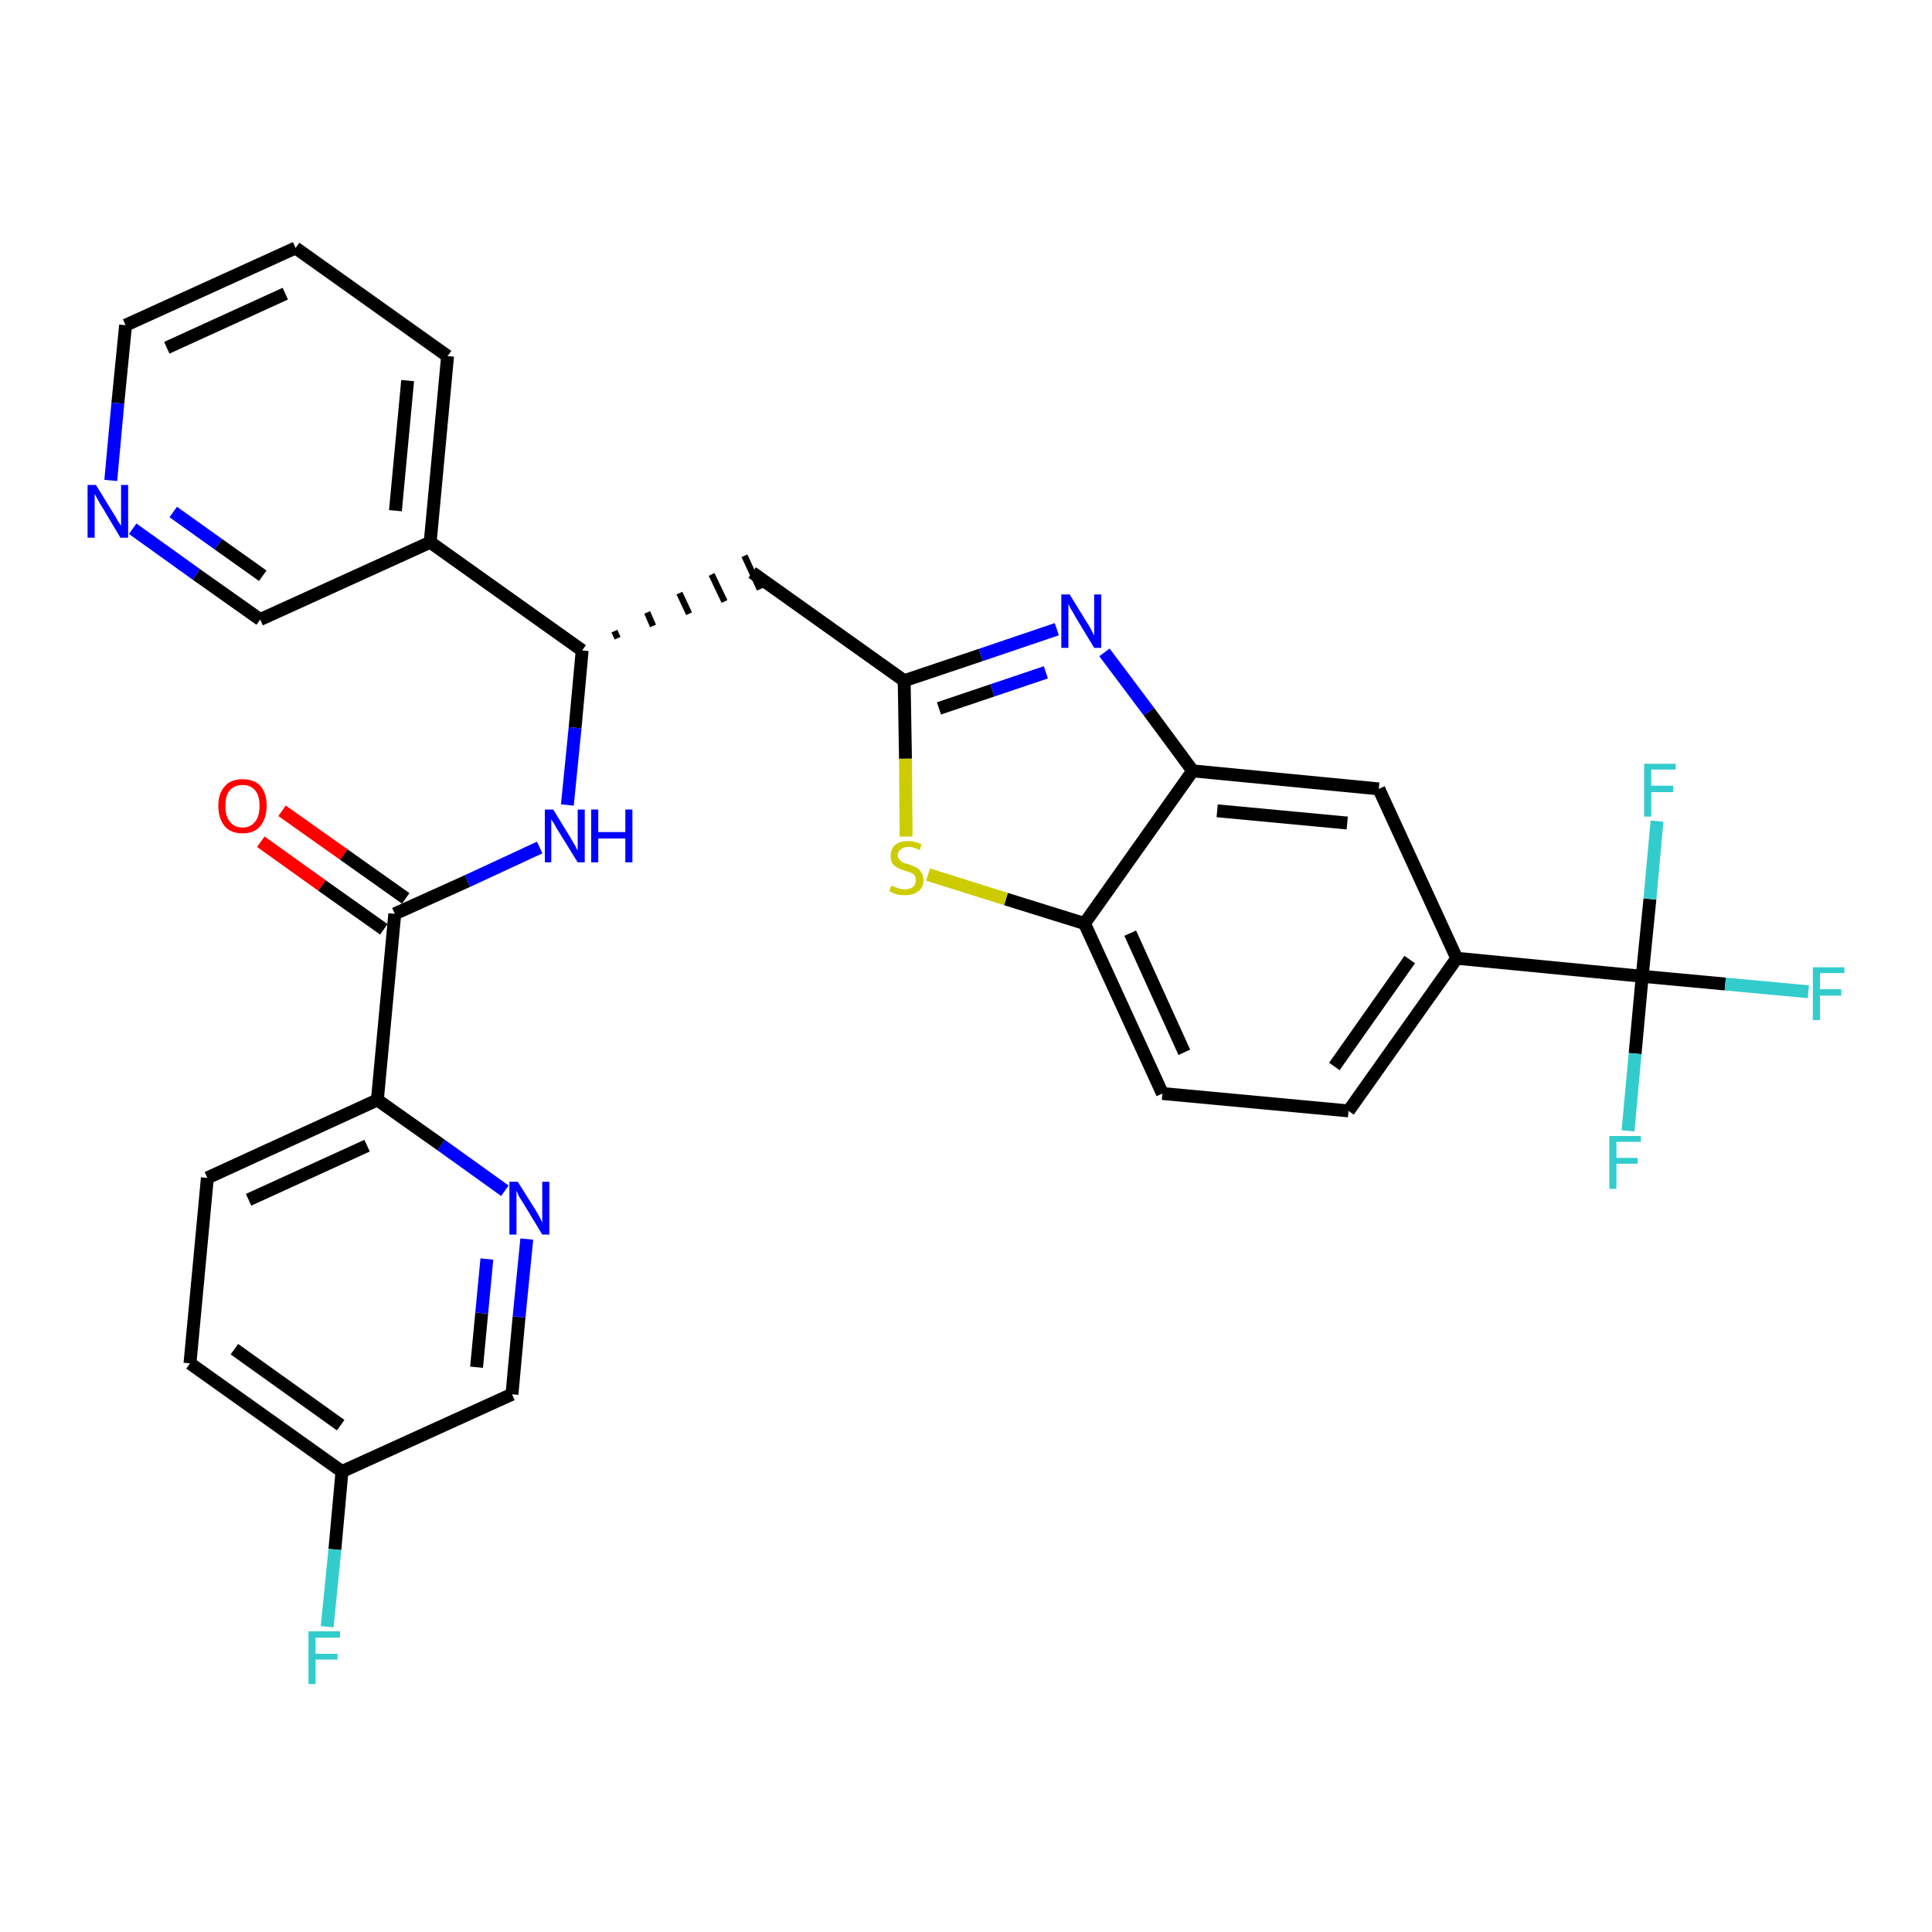 <?xml version='1.0' encoding='iso-8859-1'?>
<svg version='1.1' baseProfile='full'
              xmlns='http://www.w3.org/2000/svg'
                      xmlns:rdkit='http://www.rdkit.org/xml'
                      xmlns:xlink='http://www.w3.org/1999/xlink'
                  xml:space='preserve'
width='300px' height='300px' viewBox='0 0 300 300'>
<!-- END OF HEADER -->
<path class='bond-0 atom-0 atom-1' d='M 40.5,130.7 L 50.0,137.5' style='fill:none;fill-rule:evenodd;stroke:#FF0000;stroke-width:2.0px;stroke-linecap:butt;stroke-linejoin:miter;stroke-opacity:1' />
<path class='bond-0 atom-0 atom-1' d='M 50.0,137.5 L 59.6,144.3' style='fill:none;fill-rule:evenodd;stroke:#000000;stroke-width:2.0px;stroke-linecap:butt;stroke-linejoin:miter;stroke-opacity:1' />
<path class='bond-0 atom-0 atom-1' d='M 43.8,125.9 L 53.4,132.7' style='fill:none;fill-rule:evenodd;stroke:#FF0000;stroke-width:2.0px;stroke-linecap:butt;stroke-linejoin:miter;stroke-opacity:1' />
<path class='bond-0 atom-0 atom-1' d='M 53.4,132.7 L 63.0,139.5' style='fill:none;fill-rule:evenodd;stroke:#000000;stroke-width:2.0px;stroke-linecap:butt;stroke-linejoin:miter;stroke-opacity:1' />
<path class='bond-1 atom-1 atom-2' d='M 61.3,141.9 L 72.6,136.8' style='fill:none;fill-rule:evenodd;stroke:#000000;stroke-width:2.0px;stroke-linecap:butt;stroke-linejoin:miter;stroke-opacity:1' />
<path class='bond-1 atom-1 atom-2' d='M 72.6,136.8 L 83.8,131.6' style='fill:none;fill-rule:evenodd;stroke:#0000FF;stroke-width:2.0px;stroke-linecap:butt;stroke-linejoin:miter;stroke-opacity:1' />
<path class='bond-23 atom-1 atom-24' d='M 61.3,141.9 L 58.6,170.8' style='fill:none;fill-rule:evenodd;stroke:#000000;stroke-width:2.0px;stroke-linecap:butt;stroke-linejoin:miter;stroke-opacity:1' />
<path class='bond-2 atom-2 atom-3' d='M 88.1,125.0 L 89.3,113.0' style='fill:none;fill-rule:evenodd;stroke:#0000FF;stroke-width:2.0px;stroke-linecap:butt;stroke-linejoin:miter;stroke-opacity:1' />
<path class='bond-2 atom-2 atom-3' d='M 89.3,113.0 L 90.4,101.0' style='fill:none;fill-rule:evenodd;stroke:#000000;stroke-width:2.0px;stroke-linecap:butt;stroke-linejoin:miter;stroke-opacity:1' />
<path class='bond-3 atom-3 atom-4' d='M 95.9,99.1 L 95.4,98.0' style='fill:none;fill-rule:evenodd;stroke:#000000;stroke-width:1.0px;stroke-linecap:butt;stroke-linejoin:miter;stroke-opacity:1' />
<path class='bond-3 atom-3 atom-4' d='M 101.4,97.2 L 100.5,95.1' style='fill:none;fill-rule:evenodd;stroke:#000000;stroke-width:1.0px;stroke-linecap:butt;stroke-linejoin:miter;stroke-opacity:1' />
<path class='bond-3 atom-3 atom-4' d='M 107.0,95.3 L 105.5,92.1' style='fill:none;fill-rule:evenodd;stroke:#000000;stroke-width:1.0px;stroke-linecap:butt;stroke-linejoin:miter;stroke-opacity:1' />
<path class='bond-3 atom-3 atom-4' d='M 112.5,93.4 L 110.5,89.2' style='fill:none;fill-rule:evenodd;stroke:#000000;stroke-width:1.0px;stroke-linecap:butt;stroke-linejoin:miter;stroke-opacity:1' />
<path class='bond-3 atom-3 atom-4' d='M 118.0,91.5 L 115.6,86.3' style='fill:none;fill-rule:evenodd;stroke:#000000;stroke-width:1.0px;stroke-linecap:butt;stroke-linejoin:miter;stroke-opacity:1' />
<path class='bond-17 atom-3 atom-18' d='M 90.4,101.0 L 66.8,84.2' style='fill:none;fill-rule:evenodd;stroke:#000000;stroke-width:2.0px;stroke-linecap:butt;stroke-linejoin:miter;stroke-opacity:1' />
<path class='bond-4 atom-4 atom-5' d='M 116.8,88.9 L 140.4,105.7' style='fill:none;fill-rule:evenodd;stroke:#000000;stroke-width:2.0px;stroke-linecap:butt;stroke-linejoin:miter;stroke-opacity:1' />
<path class='bond-5 atom-5 atom-6' d='M 140.4,105.7 L 152.3,101.7' style='fill:none;fill-rule:evenodd;stroke:#000000;stroke-width:2.0px;stroke-linecap:butt;stroke-linejoin:miter;stroke-opacity:1' />
<path class='bond-5 atom-5 atom-6' d='M 152.3,101.7 L 164.1,97.7' style='fill:none;fill-rule:evenodd;stroke:#0000FF;stroke-width:2.0px;stroke-linecap:butt;stroke-linejoin:miter;stroke-opacity:1' />
<path class='bond-5 atom-5 atom-6' d='M 145.8,110.0 L 154.1,107.2' style='fill:none;fill-rule:evenodd;stroke:#000000;stroke-width:2.0px;stroke-linecap:butt;stroke-linejoin:miter;stroke-opacity:1' />
<path class='bond-5 atom-5 atom-6' d='M 154.1,107.2 L 162.4,104.4' style='fill:none;fill-rule:evenodd;stroke:#0000FF;stroke-width:2.0px;stroke-linecap:butt;stroke-linejoin:miter;stroke-opacity:1' />
<path class='bond-30 atom-17 atom-5' d='M 140.7,129.9 L 140.6,117.8' style='fill:none;fill-rule:evenodd;stroke:#CCCC00;stroke-width:2.0px;stroke-linecap:butt;stroke-linejoin:miter;stroke-opacity:1' />
<path class='bond-30 atom-17 atom-5' d='M 140.6,117.8 L 140.4,105.7' style='fill:none;fill-rule:evenodd;stroke:#000000;stroke-width:2.0px;stroke-linecap:butt;stroke-linejoin:miter;stroke-opacity:1' />
<path class='bond-6 atom-6 atom-7' d='M 171.5,101.3 L 178.4,110.5' style='fill:none;fill-rule:evenodd;stroke:#0000FF;stroke-width:2.0px;stroke-linecap:butt;stroke-linejoin:miter;stroke-opacity:1' />
<path class='bond-6 atom-6 atom-7' d='M 178.4,110.5 L 185.2,119.7' style='fill:none;fill-rule:evenodd;stroke:#000000;stroke-width:2.0px;stroke-linecap:butt;stroke-linejoin:miter;stroke-opacity:1' />
<path class='bond-7 atom-7 atom-8' d='M 185.2,119.7 L 214.1,122.5' style='fill:none;fill-rule:evenodd;stroke:#000000;stroke-width:2.0px;stroke-linecap:butt;stroke-linejoin:miter;stroke-opacity:1' />
<path class='bond-7 atom-7 atom-8' d='M 189.0,125.9 L 209.2,127.8' style='fill:none;fill-rule:evenodd;stroke:#000000;stroke-width:2.0px;stroke-linecap:butt;stroke-linejoin:miter;stroke-opacity:1' />
<path class='bond-33 atom-16 atom-7' d='M 168.4,143.4 L 185.2,119.7' style='fill:none;fill-rule:evenodd;stroke:#000000;stroke-width:2.0px;stroke-linecap:butt;stroke-linejoin:miter;stroke-opacity:1' />
<path class='bond-8 atom-8 atom-9' d='M 214.1,122.5 L 226.2,148.8' style='fill:none;fill-rule:evenodd;stroke:#000000;stroke-width:2.0px;stroke-linecap:butt;stroke-linejoin:miter;stroke-opacity:1' />
<path class='bond-9 atom-9 atom-10' d='M 226.2,148.8 L 255.0,151.6' style='fill:none;fill-rule:evenodd;stroke:#000000;stroke-width:2.0px;stroke-linecap:butt;stroke-linejoin:miter;stroke-opacity:1' />
<path class='bond-13 atom-9 atom-14' d='M 226.2,148.8 L 209.4,172.5' style='fill:none;fill-rule:evenodd;stroke:#000000;stroke-width:2.0px;stroke-linecap:butt;stroke-linejoin:miter;stroke-opacity:1' />
<path class='bond-13 atom-9 atom-14' d='M 218.9,149.0 L 207.2,165.6' style='fill:none;fill-rule:evenodd;stroke:#000000;stroke-width:2.0px;stroke-linecap:butt;stroke-linejoin:miter;stroke-opacity:1' />
<path class='bond-10 atom-10 atom-11' d='M 255.0,151.6 L 267.9,152.8' style='fill:none;fill-rule:evenodd;stroke:#000000;stroke-width:2.0px;stroke-linecap:butt;stroke-linejoin:miter;stroke-opacity:1' />
<path class='bond-10 atom-10 atom-11' d='M 267.9,152.8 L 280.8,154.0' style='fill:none;fill-rule:evenodd;stroke:#33CCCC;stroke-width:2.0px;stroke-linecap:butt;stroke-linejoin:miter;stroke-opacity:1' />
<path class='bond-11 atom-10 atom-12' d='M 255.0,151.6 L 253.9,163.6' style='fill:none;fill-rule:evenodd;stroke:#000000;stroke-width:2.0px;stroke-linecap:butt;stroke-linejoin:miter;stroke-opacity:1' />
<path class='bond-11 atom-10 atom-12' d='M 253.9,163.6 L 252.8,175.6' style='fill:none;fill-rule:evenodd;stroke:#33CCCC;stroke-width:2.0px;stroke-linecap:butt;stroke-linejoin:miter;stroke-opacity:1' />
<path class='bond-12 atom-10 atom-13' d='M 255.0,151.6 L 256.2,139.6' style='fill:none;fill-rule:evenodd;stroke:#000000;stroke-width:2.0px;stroke-linecap:butt;stroke-linejoin:miter;stroke-opacity:1' />
<path class='bond-12 atom-10 atom-13' d='M 256.2,139.6 L 257.3,127.5' style='fill:none;fill-rule:evenodd;stroke:#33CCCC;stroke-width:2.0px;stroke-linecap:butt;stroke-linejoin:miter;stroke-opacity:1' />
<path class='bond-14 atom-14 atom-15' d='M 209.4,172.5 L 180.5,169.8' style='fill:none;fill-rule:evenodd;stroke:#000000;stroke-width:2.0px;stroke-linecap:butt;stroke-linejoin:miter;stroke-opacity:1' />
<path class='bond-15 atom-15 atom-16' d='M 180.5,169.8 L 168.4,143.4' style='fill:none;fill-rule:evenodd;stroke:#000000;stroke-width:2.0px;stroke-linecap:butt;stroke-linejoin:miter;stroke-opacity:1' />
<path class='bond-15 atom-15 atom-16' d='M 183.9,163.4 L 175.5,144.9' style='fill:none;fill-rule:evenodd;stroke:#000000;stroke-width:2.0px;stroke-linecap:butt;stroke-linejoin:miter;stroke-opacity:1' />
<path class='bond-16 atom-16 atom-17' d='M 168.4,143.4 L 156.2,139.6' style='fill:none;fill-rule:evenodd;stroke:#000000;stroke-width:2.0px;stroke-linecap:butt;stroke-linejoin:miter;stroke-opacity:1' />
<path class='bond-16 atom-16 atom-17' d='M 156.2,139.6 L 144.1,135.8' style='fill:none;fill-rule:evenodd;stroke:#CCCC00;stroke-width:2.0px;stroke-linecap:butt;stroke-linejoin:miter;stroke-opacity:1' />
<path class='bond-18 atom-18 atom-19' d='M 66.8,84.2 L 69.5,55.3' style='fill:none;fill-rule:evenodd;stroke:#000000;stroke-width:2.0px;stroke-linecap:butt;stroke-linejoin:miter;stroke-opacity:1' />
<path class='bond-18 atom-18 atom-19' d='M 61.4,79.3 L 63.3,59.1' style='fill:none;fill-rule:evenodd;stroke:#000000;stroke-width:2.0px;stroke-linecap:butt;stroke-linejoin:miter;stroke-opacity:1' />
<path class='bond-31 atom-23 atom-18' d='M 40.4,96.2 L 66.8,84.2' style='fill:none;fill-rule:evenodd;stroke:#000000;stroke-width:2.0px;stroke-linecap:butt;stroke-linejoin:miter;stroke-opacity:1' />
<path class='bond-19 atom-19 atom-20' d='M 69.5,55.3 L 45.9,38.5' style='fill:none;fill-rule:evenodd;stroke:#000000;stroke-width:2.0px;stroke-linecap:butt;stroke-linejoin:miter;stroke-opacity:1' />
<path class='bond-20 atom-20 atom-21' d='M 45.9,38.5 L 19.5,50.5' style='fill:none;fill-rule:evenodd;stroke:#000000;stroke-width:2.0px;stroke-linecap:butt;stroke-linejoin:miter;stroke-opacity:1' />
<path class='bond-20 atom-20 atom-21' d='M 44.3,45.6 L 25.9,54.0' style='fill:none;fill-rule:evenodd;stroke:#000000;stroke-width:2.0px;stroke-linecap:butt;stroke-linejoin:miter;stroke-opacity:1' />
<path class='bond-21 atom-21 atom-22' d='M 19.5,50.5 L 18.3,62.6' style='fill:none;fill-rule:evenodd;stroke:#000000;stroke-width:2.0px;stroke-linecap:butt;stroke-linejoin:miter;stroke-opacity:1' />
<path class='bond-21 atom-21 atom-22' d='M 18.3,62.6 L 17.2,74.6' style='fill:none;fill-rule:evenodd;stroke:#0000FF;stroke-width:2.0px;stroke-linecap:butt;stroke-linejoin:miter;stroke-opacity:1' />
<path class='bond-22 atom-22 atom-23' d='M 20.6,82.1 L 30.5,89.2' style='fill:none;fill-rule:evenodd;stroke:#0000FF;stroke-width:2.0px;stroke-linecap:butt;stroke-linejoin:miter;stroke-opacity:1' />
<path class='bond-22 atom-22 atom-23' d='M 30.5,89.2 L 40.4,96.2' style='fill:none;fill-rule:evenodd;stroke:#000000;stroke-width:2.0px;stroke-linecap:butt;stroke-linejoin:miter;stroke-opacity:1' />
<path class='bond-22 atom-22 atom-23' d='M 26.9,79.5 L 33.9,84.5' style='fill:none;fill-rule:evenodd;stroke:#0000FF;stroke-width:2.0px;stroke-linecap:butt;stroke-linejoin:miter;stroke-opacity:1' />
<path class='bond-22 atom-22 atom-23' d='M 33.9,84.5 L 40.8,89.4' style='fill:none;fill-rule:evenodd;stroke:#000000;stroke-width:2.0px;stroke-linecap:butt;stroke-linejoin:miter;stroke-opacity:1' />
<path class='bond-24 atom-24 atom-25' d='M 58.6,170.8 L 32.2,182.9' style='fill:none;fill-rule:evenodd;stroke:#000000;stroke-width:2.0px;stroke-linecap:butt;stroke-linejoin:miter;stroke-opacity:1' />
<path class='bond-24 atom-24 atom-25' d='M 57.0,177.9 L 38.6,186.3' style='fill:none;fill-rule:evenodd;stroke:#000000;stroke-width:2.0px;stroke-linecap:butt;stroke-linejoin:miter;stroke-opacity:1' />
<path class='bond-32 atom-30 atom-24' d='M 78.4,184.9 L 68.5,177.8' style='fill:none;fill-rule:evenodd;stroke:#0000FF;stroke-width:2.0px;stroke-linecap:butt;stroke-linejoin:miter;stroke-opacity:1' />
<path class='bond-32 atom-30 atom-24' d='M 68.5,177.8 L 58.6,170.8' style='fill:none;fill-rule:evenodd;stroke:#000000;stroke-width:2.0px;stroke-linecap:butt;stroke-linejoin:miter;stroke-opacity:1' />
<path class='bond-25 atom-25 atom-26' d='M 32.2,182.9 L 29.5,211.7' style='fill:none;fill-rule:evenodd;stroke:#000000;stroke-width:2.0px;stroke-linecap:butt;stroke-linejoin:miter;stroke-opacity:1' />
<path class='bond-26 atom-26 atom-27' d='M 29.5,211.7 L 53.1,228.5' style='fill:none;fill-rule:evenodd;stroke:#000000;stroke-width:2.0px;stroke-linecap:butt;stroke-linejoin:miter;stroke-opacity:1' />
<path class='bond-26 atom-26 atom-27' d='M 36.4,209.5 L 52.9,221.3' style='fill:none;fill-rule:evenodd;stroke:#000000;stroke-width:2.0px;stroke-linecap:butt;stroke-linejoin:miter;stroke-opacity:1' />
<path class='bond-27 atom-27 atom-28' d='M 53.1,228.5 L 52.0,240.6' style='fill:none;fill-rule:evenodd;stroke:#000000;stroke-width:2.0px;stroke-linecap:butt;stroke-linejoin:miter;stroke-opacity:1' />
<path class='bond-27 atom-27 atom-28' d='M 52.0,240.6 L 50.8,252.6' style='fill:none;fill-rule:evenodd;stroke:#33CCCC;stroke-width:2.0px;stroke-linecap:butt;stroke-linejoin:miter;stroke-opacity:1' />
<path class='bond-28 atom-27 atom-29' d='M 53.1,228.5 L 79.5,216.5' style='fill:none;fill-rule:evenodd;stroke:#000000;stroke-width:2.0px;stroke-linecap:butt;stroke-linejoin:miter;stroke-opacity:1' />
<path class='bond-29 atom-29 atom-30' d='M 79.5,216.5 L 80.6,204.5' style='fill:none;fill-rule:evenodd;stroke:#000000;stroke-width:2.0px;stroke-linecap:butt;stroke-linejoin:miter;stroke-opacity:1' />
<path class='bond-29 atom-29 atom-30' d='M 80.6,204.5 L 81.8,192.4' style='fill:none;fill-rule:evenodd;stroke:#0000FF;stroke-width:2.0px;stroke-linecap:butt;stroke-linejoin:miter;stroke-opacity:1' />
<path class='bond-29 atom-29 atom-30' d='M 74.0,212.3 L 74.8,203.9' style='fill:none;fill-rule:evenodd;stroke:#000000;stroke-width:2.0px;stroke-linecap:butt;stroke-linejoin:miter;stroke-opacity:1' />
<path class='bond-29 atom-29 atom-30' d='M 74.8,203.9 L 75.6,195.5' style='fill:none;fill-rule:evenodd;stroke:#0000FF;stroke-width:2.0px;stroke-linecap:butt;stroke-linejoin:miter;stroke-opacity:1' />
<path  class='atom-0' d='M 33.9 125.1
Q 33.9 123.2, 34.9 122.1
Q 35.8 121.0, 37.7 121.0
Q 39.5 121.0, 40.5 122.1
Q 41.4 123.2, 41.4 125.1
Q 41.4 127.1, 40.4 128.3
Q 39.5 129.4, 37.7 129.4
Q 35.8 129.4, 34.9 128.3
Q 33.9 127.1, 33.9 125.1
M 37.7 128.5
Q 38.9 128.5, 39.6 127.6
Q 40.3 126.8, 40.3 125.1
Q 40.3 123.5, 39.6 122.7
Q 38.9 121.9, 37.7 121.9
Q 36.4 121.9, 35.7 122.7
Q 35.0 123.5, 35.0 125.1
Q 35.0 126.8, 35.7 127.6
Q 36.4 128.5, 37.7 128.5
' fill='#FF0000'/>
<path  class='atom-2' d='M 85.9 125.7
L 88.6 130.1
Q 88.8 130.5, 89.3 131.3
Q 89.7 132.1, 89.7 132.1
L 89.7 125.7
L 90.8 125.7
L 90.8 133.9
L 89.7 133.9
L 86.8 129.2
Q 86.4 128.6, 86.1 128.0
Q 85.7 127.4, 85.6 127.2
L 85.6 133.9
L 84.6 133.9
L 84.6 125.7
L 85.9 125.7
' fill='#0000FF'/>
<path  class='atom-2' d='M 91.8 125.7
L 92.9 125.7
L 92.9 129.2
L 97.1 129.2
L 97.1 125.7
L 98.2 125.7
L 98.2 133.9
L 97.1 133.9
L 97.1 130.2
L 92.9 130.2
L 92.9 133.9
L 91.8 133.9
L 91.8 125.7
' fill='#0000FF'/>
<path  class='atom-6' d='M 166.1 92.3
L 168.8 96.7
Q 169.1 97.1, 169.5 97.9
Q 169.9 98.7, 169.9 98.7
L 169.9 92.3
L 171.0 92.3
L 171.0 100.6
L 169.9 100.6
L 167.0 95.8
Q 166.7 95.2, 166.3 94.6
Q 166.0 94.0, 165.9 93.8
L 165.9 100.6
L 164.8 100.6
L 164.8 92.3
L 166.1 92.3
' fill='#0000FF'/>
<path  class='atom-11' d='M 281.5 150.2
L 286.4 150.2
L 286.4 151.1
L 282.6 151.1
L 282.6 153.6
L 285.9 153.6
L 285.9 154.6
L 282.6 154.6
L 282.6 158.4
L 281.5 158.4
L 281.5 150.2
' fill='#33CCCC'/>
<path  class='atom-12' d='M 249.9 176.4
L 254.8 176.4
L 254.8 177.3
L 251.0 177.3
L 251.0 179.8
L 254.3 179.8
L 254.3 180.7
L 251.0 180.7
L 251.0 184.6
L 249.9 184.6
L 249.9 176.4
' fill='#33CCCC'/>
<path  class='atom-13' d='M 255.3 118.6
L 260.2 118.6
L 260.2 119.5
L 256.4 119.5
L 256.4 122.0
L 259.8 122.0
L 259.8 123.0
L 256.4 123.0
L 256.4 126.8
L 255.3 126.8
L 255.3 118.6
' fill='#33CCCC'/>
<path  class='atom-17' d='M 138.4 137.5
Q 138.5 137.6, 138.9 137.7
Q 139.3 137.9, 139.7 138.0
Q 140.1 138.1, 140.5 138.1
Q 141.3 138.1, 141.8 137.7
Q 142.2 137.3, 142.2 136.7
Q 142.2 136.2, 142.0 135.9
Q 141.8 135.7, 141.4 135.5
Q 141.1 135.4, 140.5 135.2
Q 139.8 135.0, 139.3 134.7
Q 138.9 134.5, 138.6 134.1
Q 138.3 133.7, 138.3 132.9
Q 138.3 131.9, 139.0 131.2
Q 139.7 130.6, 141.1 130.6
Q 142.0 130.6, 143.1 131.1
L 142.8 132.0
Q 141.8 131.5, 141.1 131.5
Q 140.3 131.5, 139.9 131.9
Q 139.4 132.2, 139.4 132.8
Q 139.4 133.2, 139.7 133.5
Q 139.9 133.8, 140.2 133.9
Q 140.5 134.1, 141.1 134.2
Q 141.8 134.5, 142.3 134.7
Q 142.7 134.9, 143.0 135.4
Q 143.4 135.9, 143.4 136.7
Q 143.4 137.8, 142.6 138.4
Q 141.8 139.0, 140.6 139.0
Q 139.8 139.0, 139.3 138.9
Q 138.7 138.7, 138.1 138.4
L 138.4 137.5
' fill='#CCCC00'/>
<path  class='atom-22' d='M 14.9 75.3
L 17.6 79.7
Q 17.9 80.1, 18.3 80.9
Q 18.8 81.6, 18.8 81.7
L 18.8 75.3
L 19.9 75.3
L 19.9 83.5
L 18.7 83.5
L 15.9 78.8
Q 15.5 78.2, 15.2 77.6
Q 14.8 76.9, 14.7 76.7
L 14.7 83.5
L 13.6 83.5
L 13.6 75.3
L 14.9 75.3
' fill='#0000FF'/>
<path  class='atom-28' d='M 47.9 253.3
L 52.8 253.3
L 52.8 254.3
L 49.0 254.3
L 49.0 256.8
L 52.4 256.8
L 52.4 257.7
L 49.0 257.7
L 49.0 261.5
L 47.9 261.5
L 47.9 253.3
' fill='#33CCCC'/>
<path  class='atom-30' d='M 80.4 183.5
L 83.1 187.8
Q 83.4 188.3, 83.8 189.0
Q 84.2 189.8, 84.2 189.9
L 84.2 183.5
L 85.3 183.5
L 85.3 191.7
L 84.2 191.7
L 81.3 186.9
Q 81.0 186.4, 80.6 185.8
Q 80.3 185.1, 80.2 184.9
L 80.2 191.7
L 79.1 191.7
L 79.1 183.5
L 80.4 183.5
' fill='#0000FF'/>
</svg>
